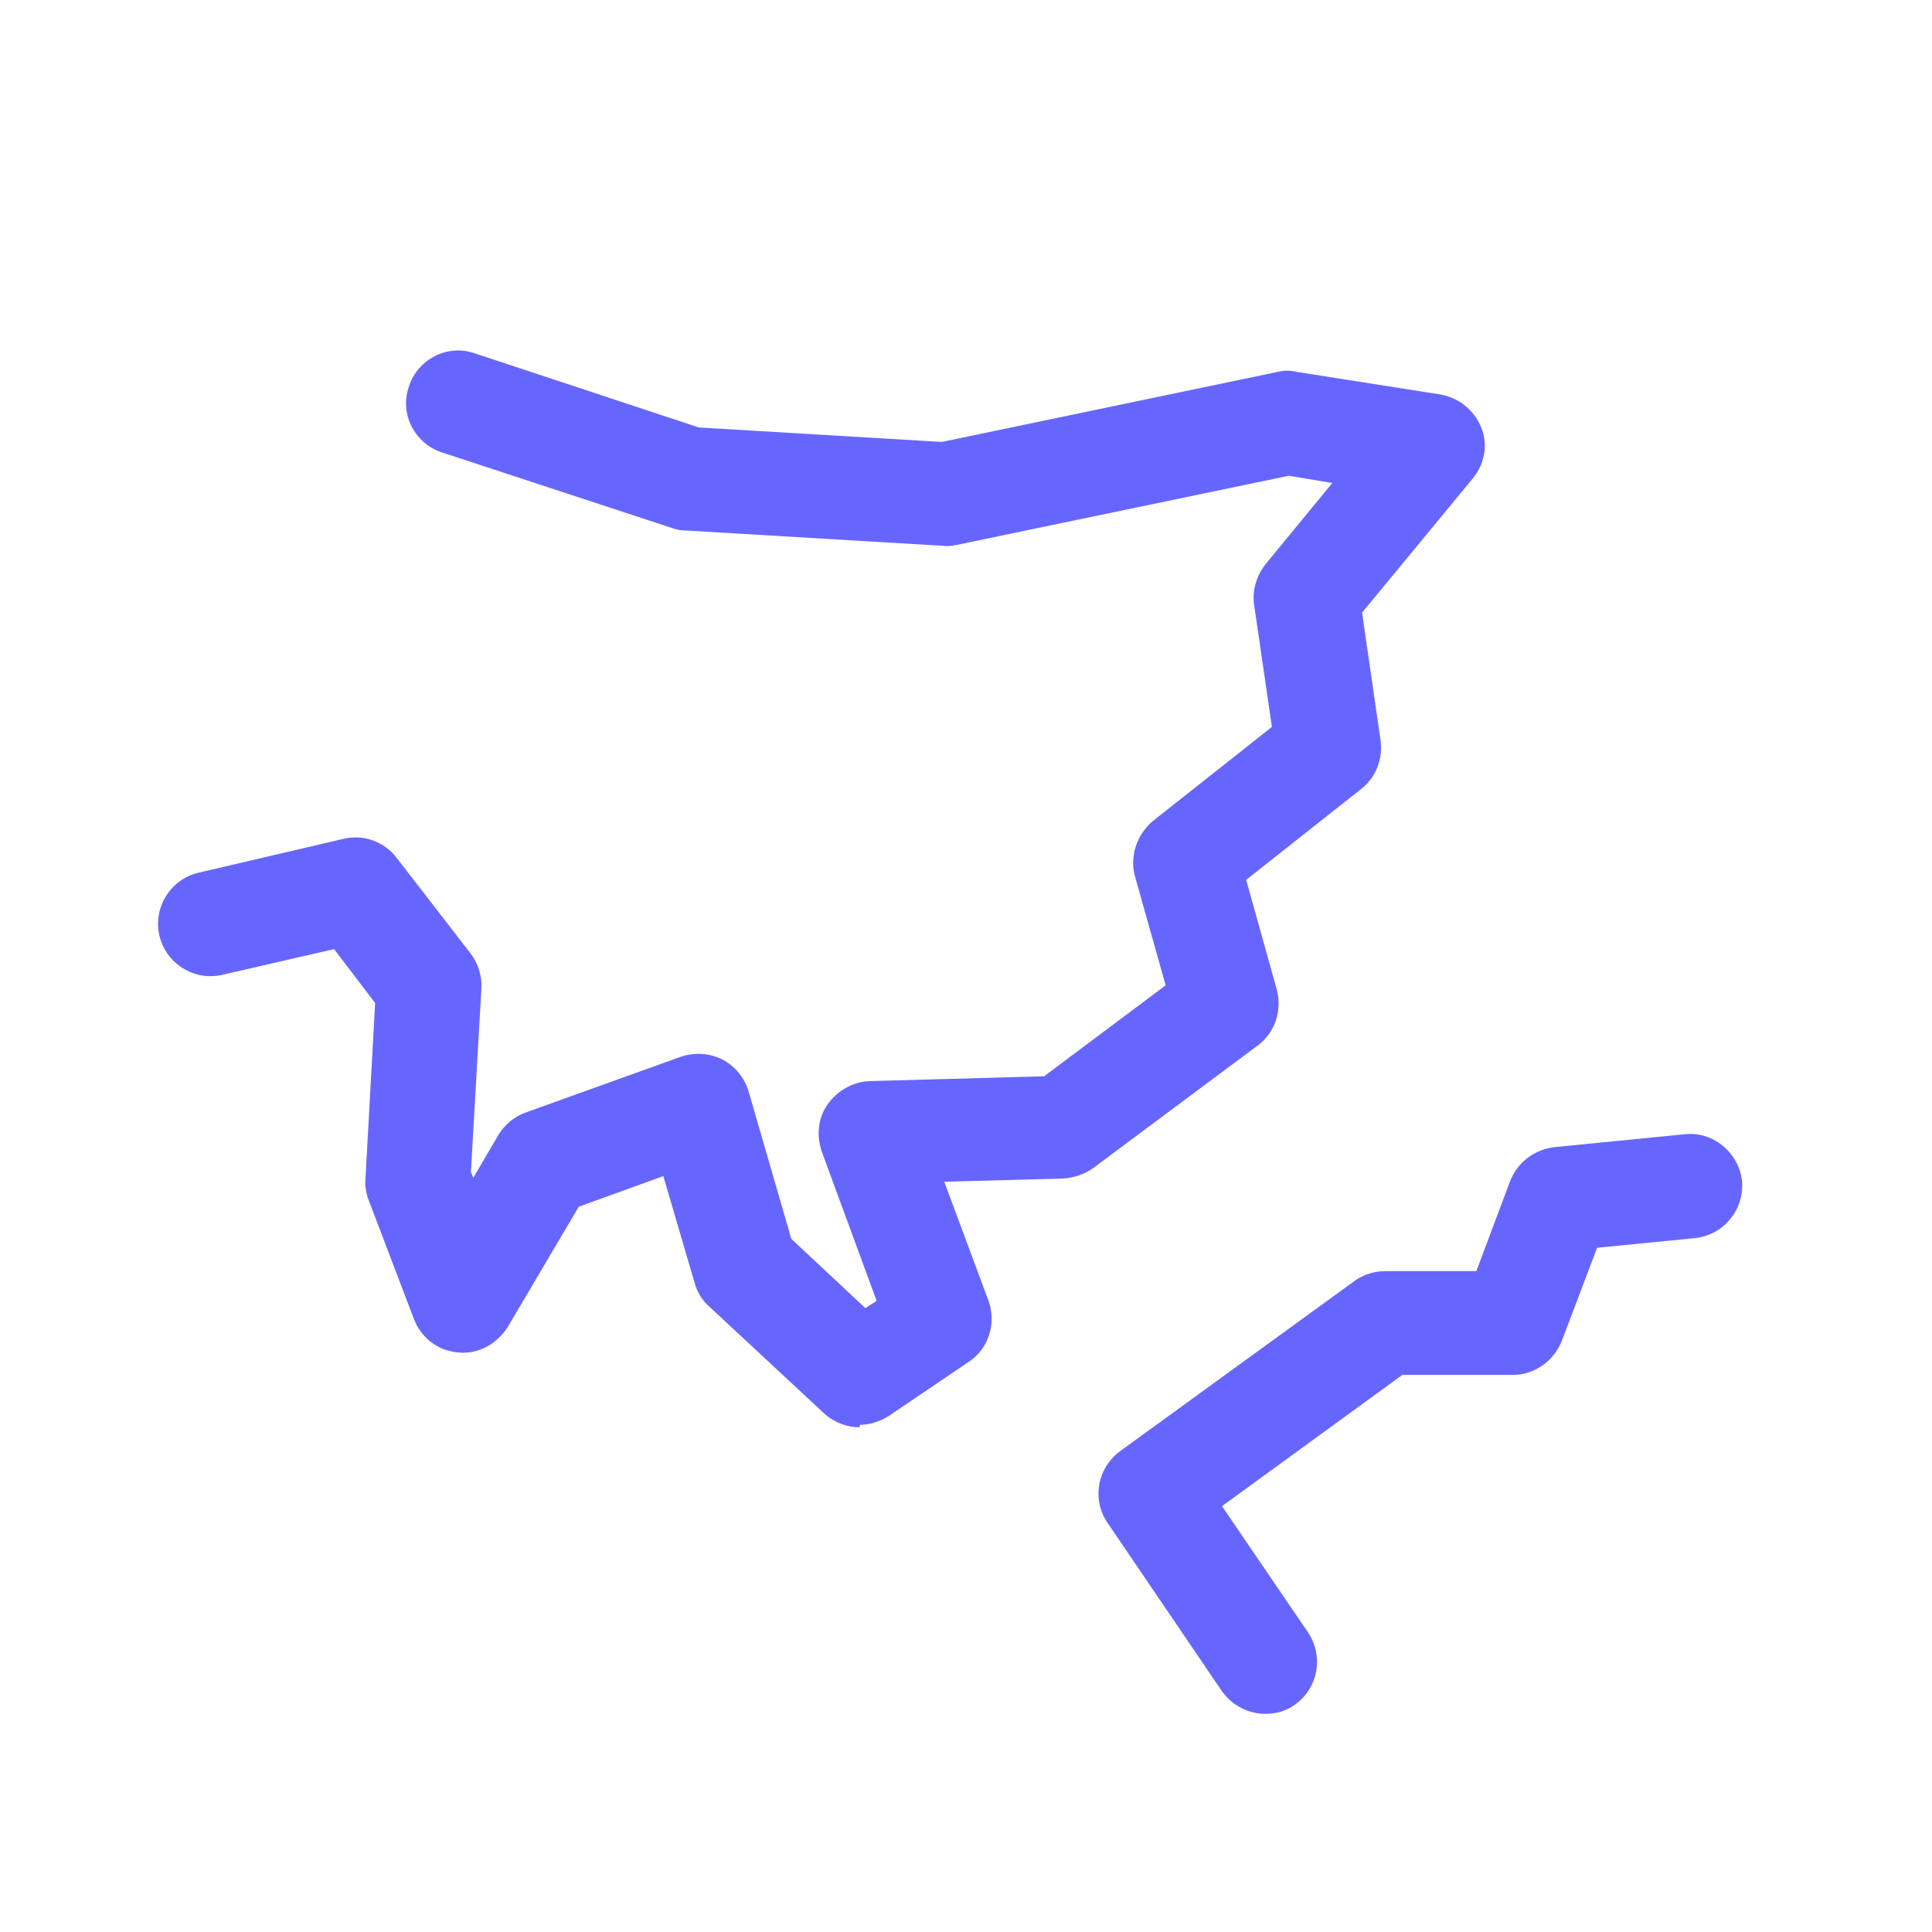 <?xml version="1.0" encoding="UTF-8"?>
<svg id="HL" xmlns="http://www.w3.org/2000/svg" viewBox="0 0 24 24">
  <path d="M10.68,17.73c-.16,0-.32-.06-.44-.17l-1.43-1.33c-.09-.08-.15-.18-.18-.29l-.39-1.33-1.05.38-.88,1.49c-.13.21-.37.35-.62.32-.25-.02-.46-.18-.55-.42l-.56-1.47c-.03-.08-.05-.18-.04-.27l.12-2.18-.51-.67-1.39.32c-.35.08-.7-.14-.78-.49-.08-.35.14-.7.49-.78l1.8-.42c.25-.06.51.04.66.24l.92,1.19c.09.12.14.28.13.43l-.13,2.28.03.07.31-.53c.08-.13.2-.23.34-.28l1.92-.69c.17-.06.36-.05.52.03.16.08.28.23.33.4l.53,1.83.92.86.14-.09-.68-1.85c-.07-.2-.05-.42.07-.59.12-.17.31-.28.52-.29l2.17-.06,1.51-1.13-.38-1.35c-.07-.25.02-.52.22-.69l1.48-1.17-.22-1.51c-.03-.18.03-.37.14-.51l.83-1.01-.54-.09-4.13.86c-.06.01-.11.02-.17.01l-3.19-.19c-.06,0-.11-.01-.17-.03l-2.86-.94c-.34-.11-.53-.48-.41-.82.11-.34.48-.53.82-.41l2.78.92,3.02.18,4.17-.87c.08-.02.16-.02.24,0l1.78.28c.23.04.42.19.51.41s.04.46-.11.64l-1.37,1.66.23,1.59c.03.23-.06.46-.24.6l-1.43,1.13.38,1.36c.07.26-.02.54-.24.7l-2.04,1.52c-.11.08-.24.12-.37.13l-1.48.04.55,1.48c.1.28,0,.6-.25.76l-.99.67c-.11.07-.24.11-.36.11Z" style="fill: #66f; stroke-width: 0px;"/>
  <path d="M15.72,21.29c-.21,0-.41-.1-.54-.28l-1.42-2.09c-.2-.29-.13-.68.15-.89l2.92-2.12c.11-.08.25-.12.38-.12h1.13l.42-1.12c.09-.23.3-.39.55-.42l1.62-.16c.35-.04.67.23.71.58.03.36-.23.67-.58.71l-1.22.12-.44,1.16c-.1.25-.34.42-.61.42h-1.37l-2.24,1.63,1.07,1.57c.2.3.12.7-.17.9-.11.08-.24.11-.36.11Z" style="fill: #66f; stroke-width: 0px;"/>
</svg>